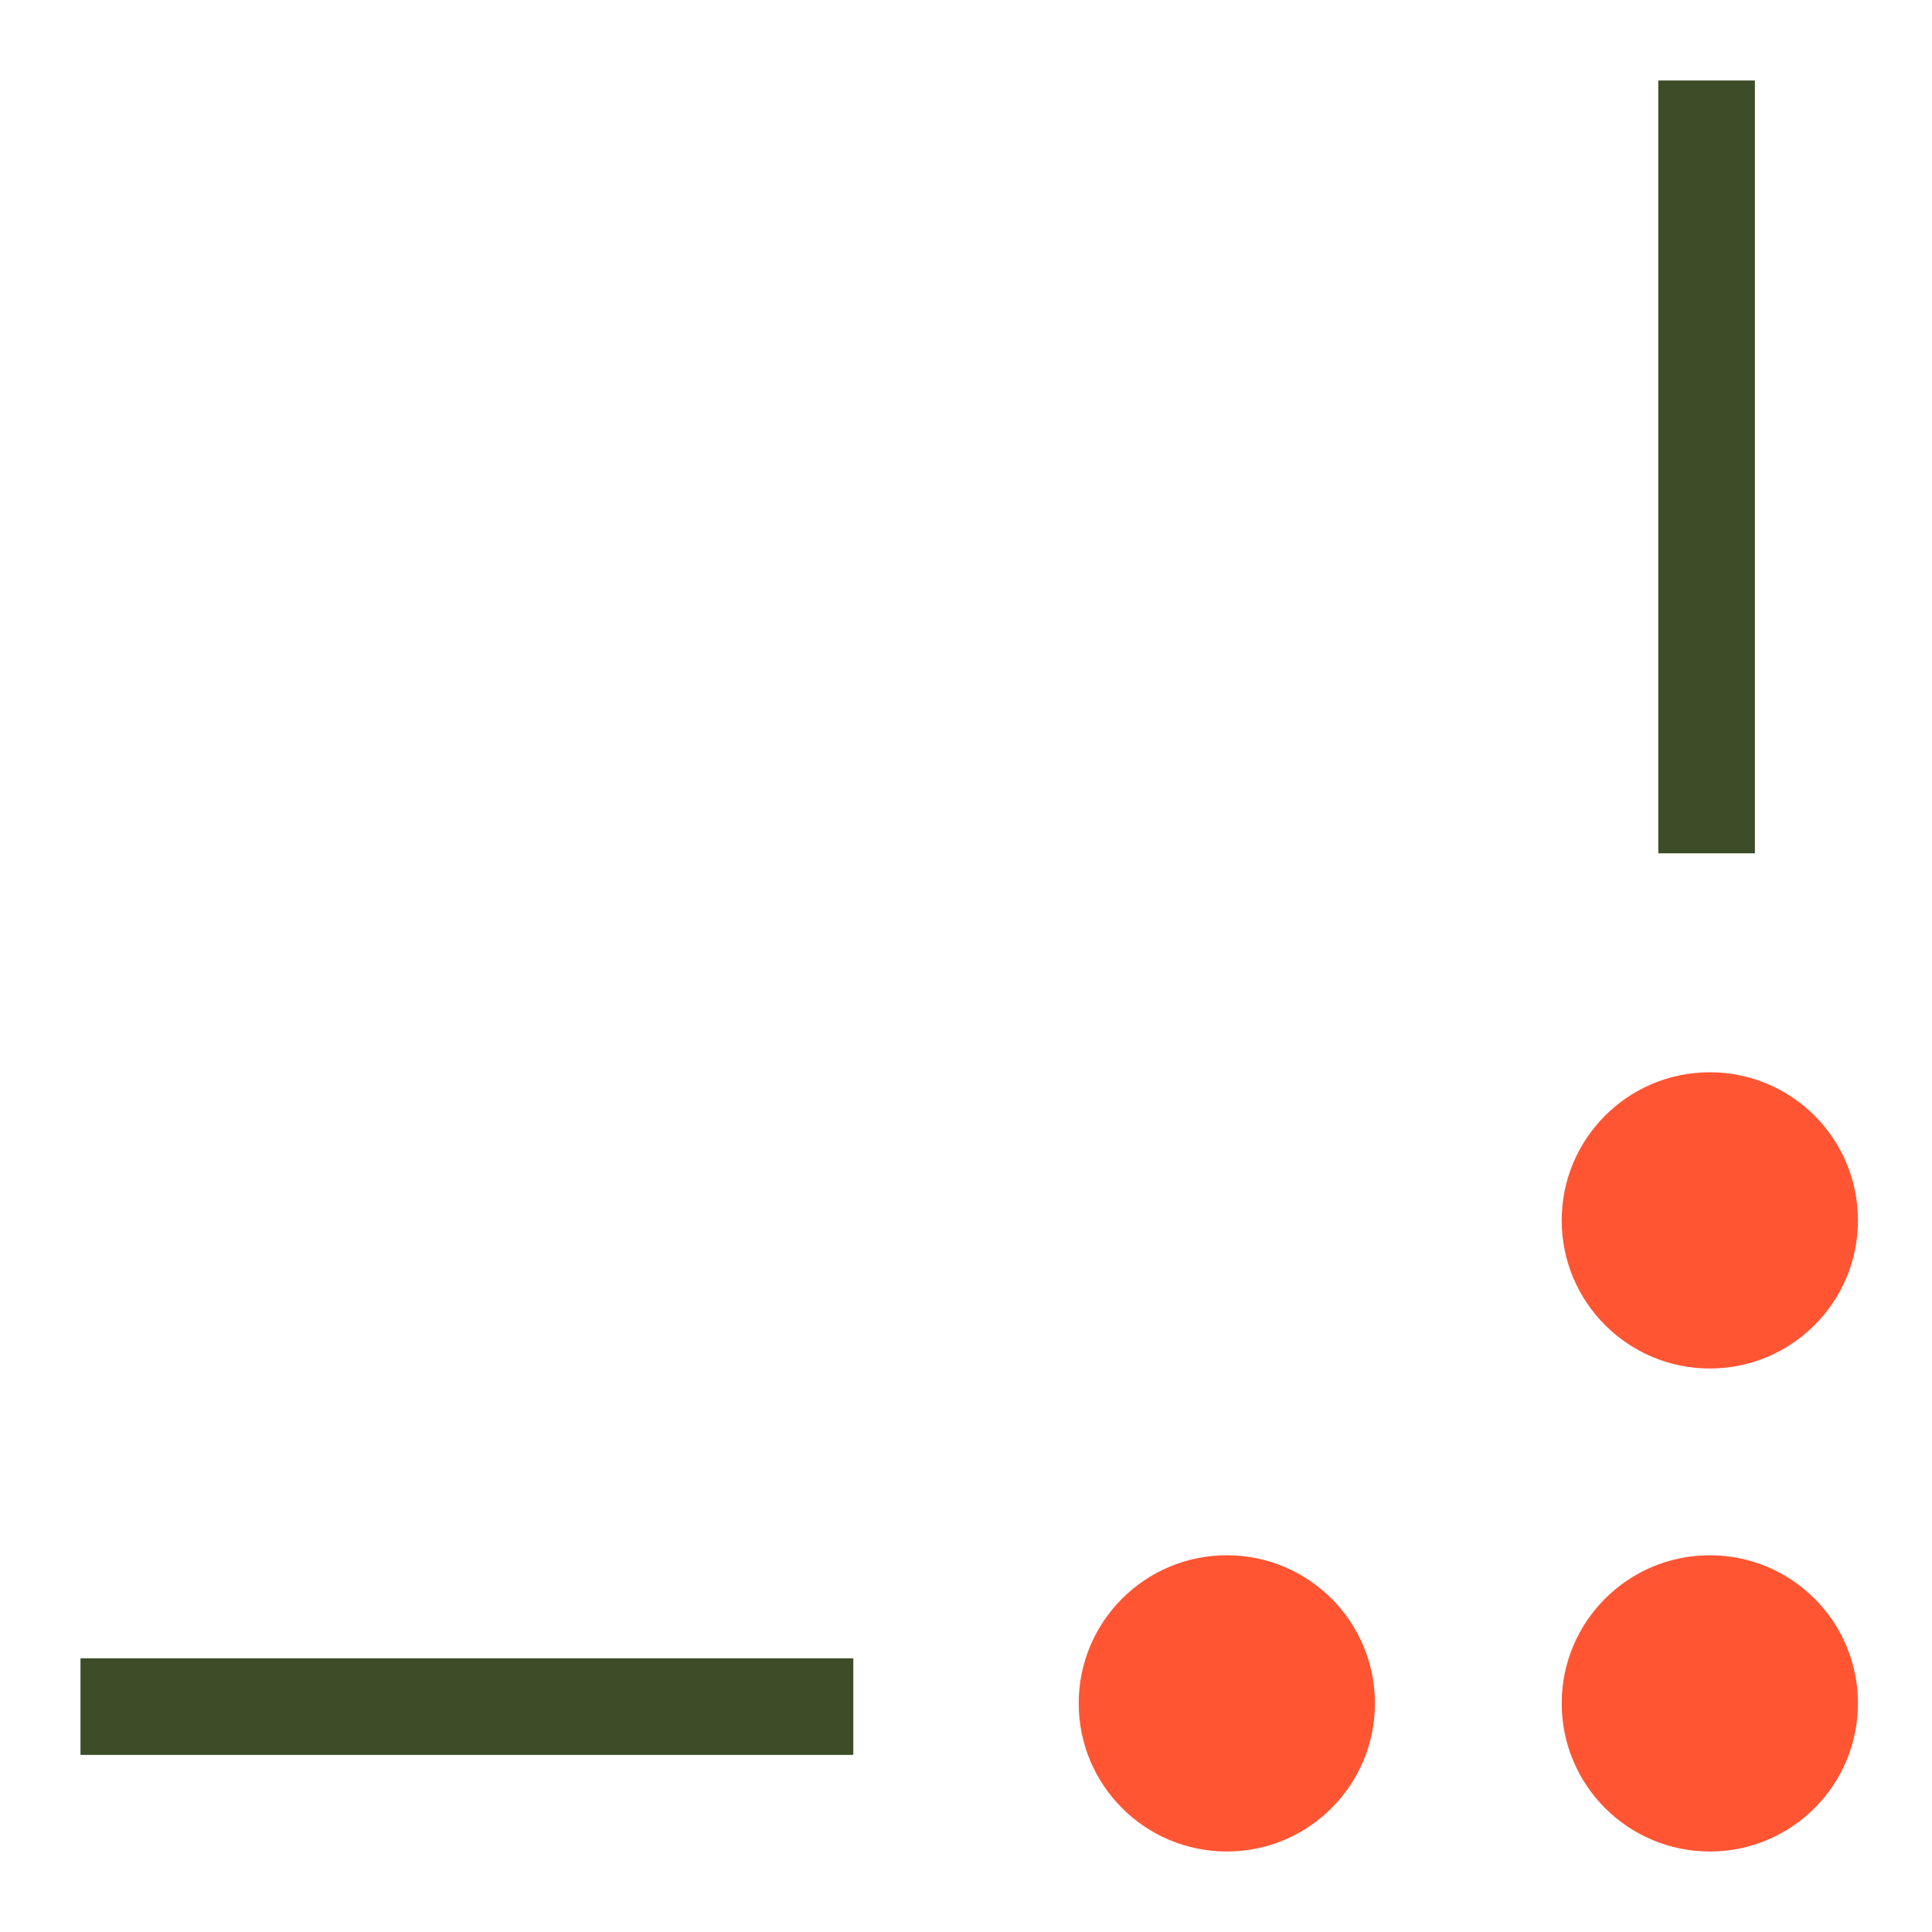 <?xml version="1.0" encoding="utf-8"?>
<!-- Generator: Adobe Illustrator 19.1.0, SVG Export Plug-In . SVG Version: 6.00 Build 0)  -->
<svg version="1.1" xmlns="http://www.w3.org/2000/svg" xmlns:xlink="http://www.w3.org/1999/xlink" x="0px" y="0px"
	 viewBox="0 0 120 120" enable-background="new 0 0 120 120" xml:space="preserve">
<g id="Layer_2">
</g>
<g id="Layer_1">
</g>
<g id="Layer_3">
	<g>
		<g>
			<rect x="5" y="103" fill="#3C4D27" width="48" height="6"/>
			<rect x="103" y="5" fill="#3C4D27" width="6" height="48"/>
		</g>
		<g>
			<circle fill="#FF5533" cx="106.2" cy="105.8" r="9.2"/>
		</g>
		<g>
			<circle fill="#FF5533" cx="106.2" cy="75.8" r="9.2"/>
		</g>
		<g>
			<circle fill="#FF5533" cx="76.2" cy="105.8" r="9.2"/>
		</g>
	</g>
</g>
</svg>
